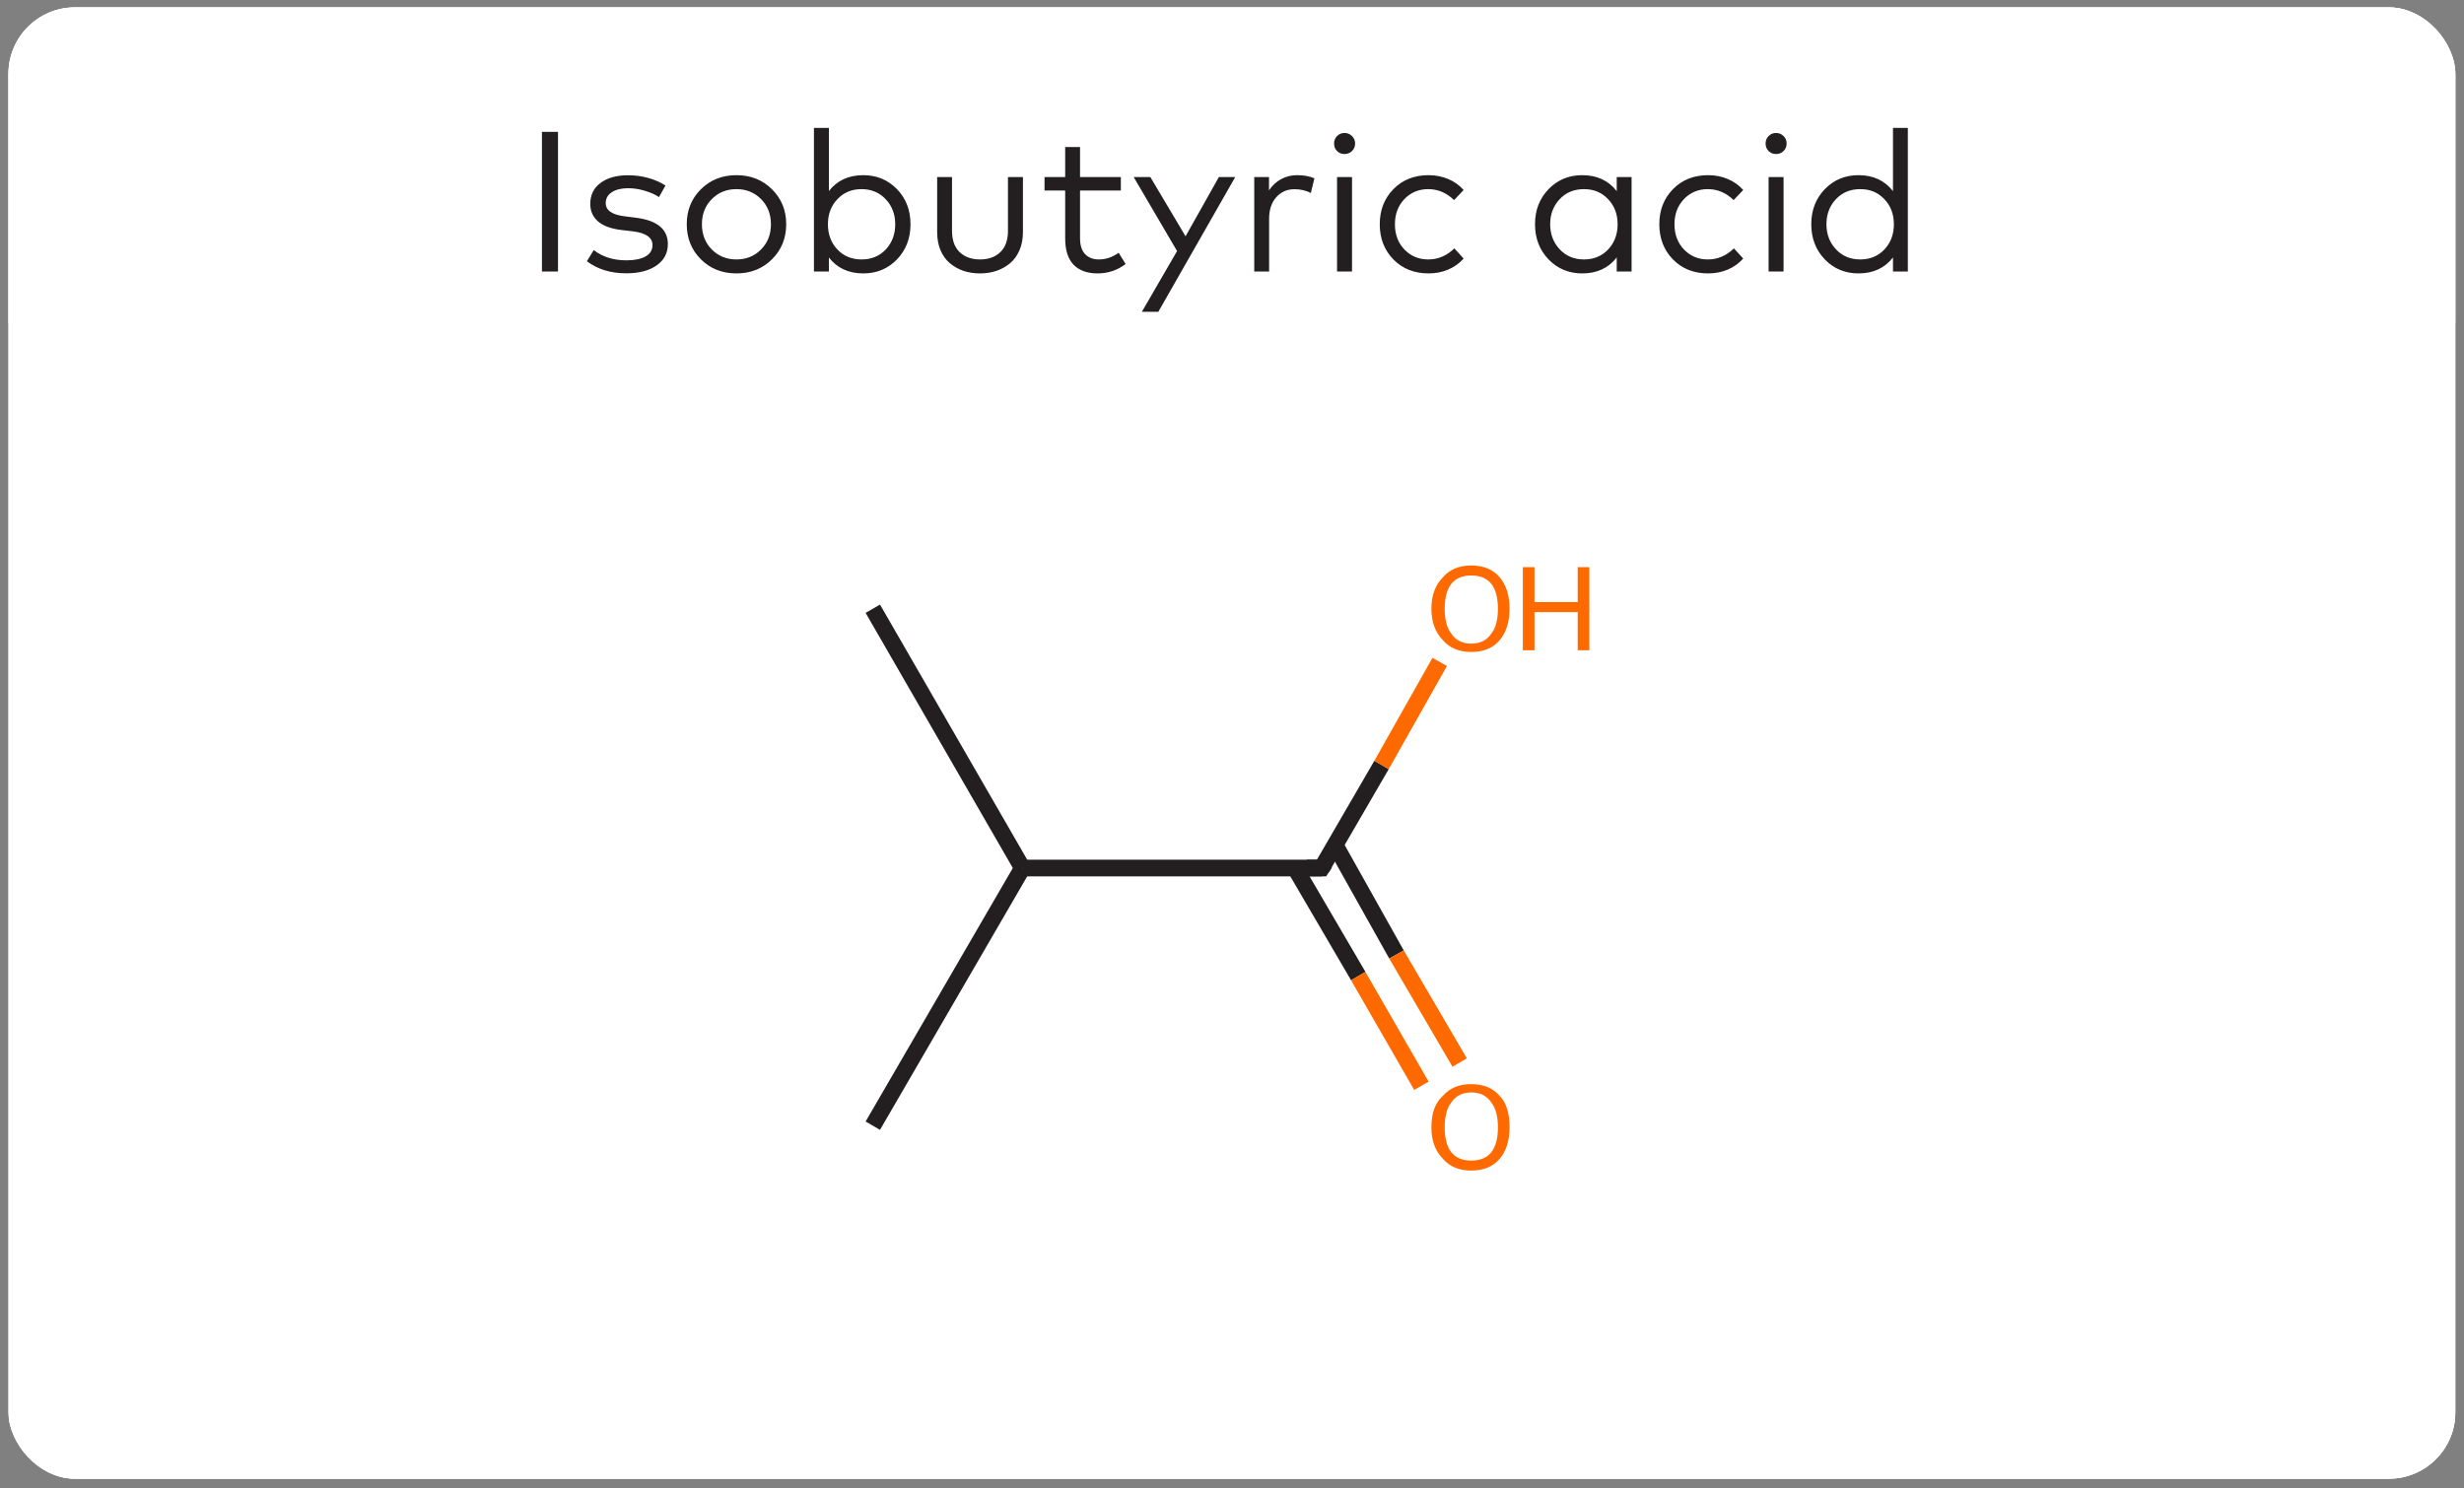 <svg width="144" height="87" viewBox="0 0 144 87" fill="none" xmlns="http://www.w3.org/2000/svg">
<rect x="0" y="0" width="144" height="87" fill="#808080" stroke="none"/>
<g clip-path="url(#clip0_214_14505)">
<rect x="0.494" y="0.432" width="143" height="86" rx="3.886" fill="white"/>
<path d="M0.494 3.87C0.494 -2.828 5.923 -8.257 12.621 -8.257H26.441V3.87L0.494 3.87V3.87Z" fill="white"/>
<rect x="26.441" y="-8.257" width="91.106" height="12.127" fill="white"/>
<path d="M117.547 -8.257L131.367 -8.257C138.064 -8.257 143.494 -2.828 143.494 3.87V3.87L117.547 3.87V-8.257Z" fill="white"/>
<rect width="143" height="15" transform="translate(0.494 3.87)" fill="white"/>
<path d="M32.61 7.708V15.87H31.672V7.708H32.61ZM38.891 10.845L38.512 11.521C38.31 11.381 38.044 11.261 37.714 11.16C37.387 11.055 37.051 11.002 36.705 11.002C36.309 11.002 35.992 11.08 35.755 11.235C35.518 11.391 35.4 11.603 35.4 11.871C35.4 12.298 35.775 12.557 36.525 12.646L37.178 12.728C38.413 12.887 39.031 13.4 39.031 14.267C39.031 14.791 38.812 15.207 38.373 15.514C37.933 15.821 37.343 15.975 36.6 15.975C35.687 15.975 34.919 15.74 34.298 15.269L34.7 14.617C35.213 15.017 35.85 15.217 36.612 15.217C37.086 15.217 37.457 15.141 37.725 14.99C37.998 14.834 38.133 14.613 38.133 14.325C38.133 13.882 37.749 13.614 36.979 13.521L36.321 13.445C35.71 13.371 35.254 13.204 34.951 12.943C34.647 12.679 34.496 12.337 34.496 11.917C34.496 11.4 34.696 10.992 35.096 10.693C35.497 10.394 36.031 10.244 36.7 10.244C37.123 10.244 37.525 10.299 37.906 10.408C38.287 10.516 38.615 10.662 38.891 10.845ZM43.038 10.239C43.87 10.239 44.562 10.512 45.113 11.06C45.669 11.608 45.947 12.29 45.947 13.107C45.947 13.927 45.669 14.611 45.113 15.159C44.562 15.707 43.87 15.981 43.038 15.981C42.206 15.981 41.515 15.707 40.963 15.159C40.411 14.611 40.135 13.927 40.135 13.107C40.135 12.29 40.411 11.608 40.963 11.06C41.519 10.512 42.21 10.239 43.038 10.239ZM44.478 11.638C44.093 11.249 43.613 11.055 43.038 11.055C42.463 11.055 41.983 11.249 41.598 11.638C41.214 12.026 41.021 12.516 41.021 13.107C41.021 13.701 41.214 14.193 41.598 14.582C41.983 14.97 42.463 15.165 43.038 15.165C43.613 15.165 44.093 14.97 44.478 14.582C44.863 14.193 45.055 13.701 45.055 13.107C45.055 12.516 44.863 12.026 44.478 11.638ZM50.454 10.239C51.235 10.239 51.89 10.511 52.419 11.055C52.947 11.599 53.211 12.283 53.211 13.107C53.211 13.931 52.947 14.617 52.419 15.165C51.89 15.709 51.235 15.981 50.454 15.981C49.595 15.981 48.925 15.672 48.443 15.054V15.87H47.568V7.475H48.443V11.165C48.925 10.547 49.595 10.239 50.454 10.239ZM50.349 11.055C49.778 11.055 49.308 11.251 48.938 11.643C48.569 12.032 48.385 12.52 48.385 13.107C48.385 13.697 48.569 14.189 48.938 14.582C49.308 14.97 49.778 15.165 50.349 15.165C50.932 15.165 51.406 14.968 51.772 14.576C52.137 14.179 52.319 13.69 52.319 13.107C52.319 12.528 52.135 12.042 51.766 11.649C51.397 11.253 50.924 11.055 50.349 11.055ZM59.782 10.349V13.567C59.782 13.964 59.714 14.319 59.578 14.634C59.442 14.945 59.257 15.197 59.024 15.392C58.791 15.586 58.525 15.734 58.225 15.835C57.93 15.932 57.613 15.981 57.275 15.981C56.933 15.981 56.613 15.932 56.313 15.835C56.018 15.734 55.754 15.586 55.52 15.392C55.287 15.197 55.103 14.945 54.967 14.634C54.835 14.319 54.769 13.964 54.769 13.567V10.349H55.637V13.486C55.637 14.037 55.787 14.455 56.086 14.739C56.385 15.023 56.782 15.165 57.275 15.165C57.769 15.165 58.163 15.023 58.459 14.739C58.758 14.455 58.907 14.037 58.907 13.486V10.349H59.782ZM65.504 10.349V11.136H63.119V13.923C63.119 14.339 63.218 14.649 63.417 14.855C63.615 15.062 63.881 15.165 64.215 15.165C64.631 15.165 65.018 15.034 65.375 14.774L65.784 15.433C65.302 15.798 64.755 15.981 64.145 15.981C63.539 15.981 63.071 15.812 62.74 15.473C62.414 15.132 62.251 14.62 62.251 13.94V11.136H61.044V10.349H62.251V8.595H63.119V10.349H65.504ZM72.189 10.349L67.694 18.225H66.732L68.79 14.675L66.254 10.349H67.228L69.286 13.812L71.233 10.349H72.189ZM75.801 10.239C76.206 10.239 76.544 10.301 76.816 10.425L76.606 11.282C76.334 11.134 76.015 11.06 75.65 11.06C75.215 11.06 74.859 11.218 74.583 11.533C74.307 11.848 74.169 12.263 74.169 12.78V15.87H73.3V10.349H74.163V11.125C74.354 10.841 74.589 10.623 74.869 10.472C75.152 10.316 75.463 10.239 75.801 10.239ZM79.014 10.349V15.87L78.139 15.87V10.349H79.014ZM78.577 7.773C78.748 7.773 78.894 7.833 79.014 7.953C79.134 8.07 79.195 8.216 79.195 8.391C79.195 8.565 79.134 8.711 79.014 8.828C78.897 8.944 78.752 9.003 78.577 9.003C78.402 9.003 78.256 8.944 78.139 8.828C78.023 8.711 77.965 8.565 77.965 8.391C77.965 8.216 78.023 8.07 78.139 7.953C78.256 7.833 78.402 7.773 78.577 7.773ZM83.491 10.239C83.903 10.239 84.286 10.314 84.639 10.466C84.993 10.614 85.292 10.827 85.537 11.107L84.978 11.696C84.538 11.268 84.035 11.055 83.468 11.055C82.912 11.055 82.448 11.249 82.075 11.638C81.705 12.026 81.521 12.516 81.521 13.107C81.521 13.701 81.705 14.193 82.075 14.582C82.448 14.97 82.912 15.165 83.468 15.165C84.043 15.165 84.552 14.949 84.995 14.517L85.537 15.112C85.288 15.392 84.987 15.607 84.634 15.759C84.28 15.907 83.899 15.981 83.491 15.981C82.652 15.981 81.966 15.709 81.433 15.165C80.901 14.62 80.635 13.934 80.635 13.107C80.635 12.283 80.901 11.599 81.433 11.055C81.966 10.511 82.652 10.239 83.491 10.239ZM95.352 10.349V15.87H94.484V15.048C94.002 15.67 93.329 15.981 92.466 15.981C91.685 15.981 91.031 15.709 90.502 15.165C89.973 14.617 89.709 13.931 89.709 13.107C89.709 12.283 89.973 11.599 90.502 11.055C91.031 10.511 91.685 10.239 92.466 10.239C93.325 10.239 93.998 10.549 94.484 11.171V10.349H95.352ZM92.572 11.055C91.989 11.055 91.512 11.253 91.143 11.649C90.778 12.042 90.595 12.528 90.595 13.107C90.595 13.686 90.78 14.174 91.149 14.57C91.518 14.966 91.992 15.165 92.572 15.165C93.143 15.165 93.613 14.97 93.982 14.582C94.351 14.189 94.536 13.697 94.536 13.107C94.536 12.52 94.351 12.032 93.982 11.643C93.613 11.251 93.143 11.055 92.572 11.055ZM99.83 10.239C100.242 10.239 100.625 10.314 100.978 10.466C101.332 10.614 101.631 10.827 101.876 11.107L101.316 11.696C100.877 11.268 100.374 11.055 99.806 11.055C99.251 11.055 98.786 11.249 98.413 11.638C98.044 12.026 97.859 12.516 97.859 13.107C97.859 13.701 98.044 14.193 98.413 14.582C98.786 14.97 99.251 15.165 99.806 15.165C100.382 15.165 100.891 14.949 101.334 14.517L101.876 15.112C101.627 15.392 101.326 15.607 100.972 15.759C100.619 15.907 100.238 15.981 99.83 15.981C98.99 15.981 98.304 15.709 97.772 15.165C97.24 14.62 96.973 13.934 96.973 13.107C96.973 12.283 97.24 11.599 97.772 11.055C98.304 10.511 98.99 10.239 99.83 10.239ZM104.234 10.349V15.87H103.359V10.349H104.234ZM103.796 7.773C103.967 7.773 104.113 7.833 104.234 7.953C104.354 8.07 104.414 8.216 104.414 8.391C104.414 8.565 104.354 8.711 104.234 8.828C104.117 8.944 103.971 9.003 103.796 9.003C103.622 9.003 103.476 8.944 103.359 8.828C103.243 8.711 103.184 8.565 103.184 8.391C103.184 8.216 103.243 8.07 103.359 7.953C103.476 7.833 103.622 7.773 103.796 7.773ZM108.612 10.239C109.471 10.239 110.143 10.549 110.629 11.171V7.475H111.497V15.87H110.629V15.048C110.147 15.67 109.475 15.981 108.612 15.981C107.831 15.981 107.176 15.709 106.647 15.165C106.119 14.617 105.854 13.931 105.854 13.107C105.854 12.283 106.119 11.599 106.647 11.055C107.176 10.511 107.831 10.239 108.612 10.239ZM108.717 11.055C108.134 11.055 107.658 11.253 107.288 11.649C106.923 12.042 106.74 12.528 106.74 13.107C106.74 13.686 106.925 14.174 107.294 14.57C107.663 14.966 108.138 15.165 108.717 15.165C109.288 15.165 109.758 14.97 110.127 14.582C110.497 14.189 110.681 13.697 110.681 13.107C110.681 12.52 110.497 12.032 110.127 11.643C109.758 11.251 109.288 11.055 108.717 11.055Z" fill="#231F20"/>
<g clip-path="url(#clip1_214_14505)">
<path d="M110.372 18.87L33.616 18.87V82.995H110.372V18.87Z" fill="white"/>
<path d="M51.008 35.581L59.752 50.738" stroke="#231F20" stroke-width="0.972"/>
<path d="M51.008 65.798L59.752 50.738" stroke="#231F20" stroke-width="0.972"/>
<path d="M59.753 50.738H77.242" stroke="#231F20" stroke-width="0.972"/>
<path d="M75.686 50.738L79.379 57.054" stroke="#231F20" stroke-width="0.972"/>
<path d="M79.378 57.054L83.07 63.466" stroke="#FF6A00" stroke-width="0.972"/>
<path d="M78.019 49.378L81.614 55.791" stroke="#231F20" stroke-width="0.972"/>
<path d="M81.613 55.791L85.305 62.106" stroke="#FF6A00" stroke-width="0.972"/>
<path d="M77.241 50.738L80.739 44.714" stroke="#231F20" stroke-width="0.972"/>
<path d="M80.738 44.714L84.139 38.69" stroke="#FF6A00" stroke-width="0.972"/>
<path d="M76.366 50.738H77.241L77.435 50.447" stroke="#231F20" stroke-width="0.972"/>
<path d="M83.653 65.895C83.653 65.053 83.88 64.438 84.333 64.049C84.722 63.596 85.273 63.369 85.985 63.369C86.698 63.369 87.248 63.596 87.637 64.049C88.025 64.438 88.22 65.053 88.22 65.895C88.22 66.672 88.025 67.288 87.637 67.741C87.248 68.195 86.698 68.421 85.985 68.421C85.273 68.421 84.722 68.195 84.333 67.741C83.88 67.288 83.653 66.672 83.653 65.895ZM85.985 67.838C86.503 67.838 86.892 67.676 87.151 67.353C87.41 67.029 87.54 66.543 87.54 65.895C87.54 65.247 87.41 64.762 87.151 64.438C86.892 64.049 86.503 63.855 85.985 63.855C85.467 63.855 85.078 64.049 84.819 64.438C84.56 64.762 84.431 65.247 84.431 65.895C84.431 66.543 84.56 67.029 84.819 67.353C85.078 67.676 85.467 67.838 85.985 67.838Z" fill="#FF6A00"/>
<path d="M83.653 35.581C83.653 34.804 83.88 34.189 84.333 33.735C84.722 33.282 85.273 33.055 85.985 33.055C86.698 33.055 87.248 33.282 87.637 33.735C88.025 34.189 88.22 34.804 88.22 35.581C88.22 36.359 88.025 36.974 87.637 37.427C87.248 37.881 86.698 38.108 85.985 38.108C85.273 38.108 84.722 37.881 84.333 37.427C83.88 36.974 83.653 36.359 83.653 35.581ZM85.985 37.622C86.503 37.622 86.892 37.427 87.151 37.039C87.41 36.715 87.54 36.229 87.54 35.581C87.54 34.934 87.41 34.448 87.151 34.124C86.892 33.8 86.503 33.638 85.985 33.638C85.467 33.638 85.078 33.8 84.819 34.124C84.56 34.448 84.431 34.934 84.431 35.581C84.431 36.229 84.56 36.715 84.819 37.039C85.078 37.427 85.467 37.622 85.985 37.622Z" fill="#FF6A00"/>
<path d="M88.997 33.152H89.677V35.193H92.203V33.152H92.883V38.01H92.203V35.776H89.677V38.01H88.997V33.152Z" fill="#FF6A00"/>
</g>
<path d="M0.494 82.995H26.441V95.121H12.62C5.923 95.121 0.494 89.692 0.494 82.995V82.995Z" fill="white"/>
<rect x="26.441" y="82.995" width="91.106" height="12.126" fill="white"/>
<path d="M117.547 82.995H143.494V82.995C143.494 89.692 138.065 95.121 131.368 95.121H117.547V82.995Z" fill="white"/>
</g>
<rect x="1.244" y="1.182" width="141.5" height="84.501" rx="3.137" stroke="white" stroke-width="1.5"/>
<defs>
<clipPath id="clip0_214_14505">
<rect x="0.494" y="0.432" width="143" height="86" rx="3.886" fill="white"/>
</clipPath>
<clipPath id="clip1_214_14505">
<rect width="76.756" height="64.125" fill="white" transform="translate(33.616 18.87)"/>
</clipPath>
</defs>
</svg>
